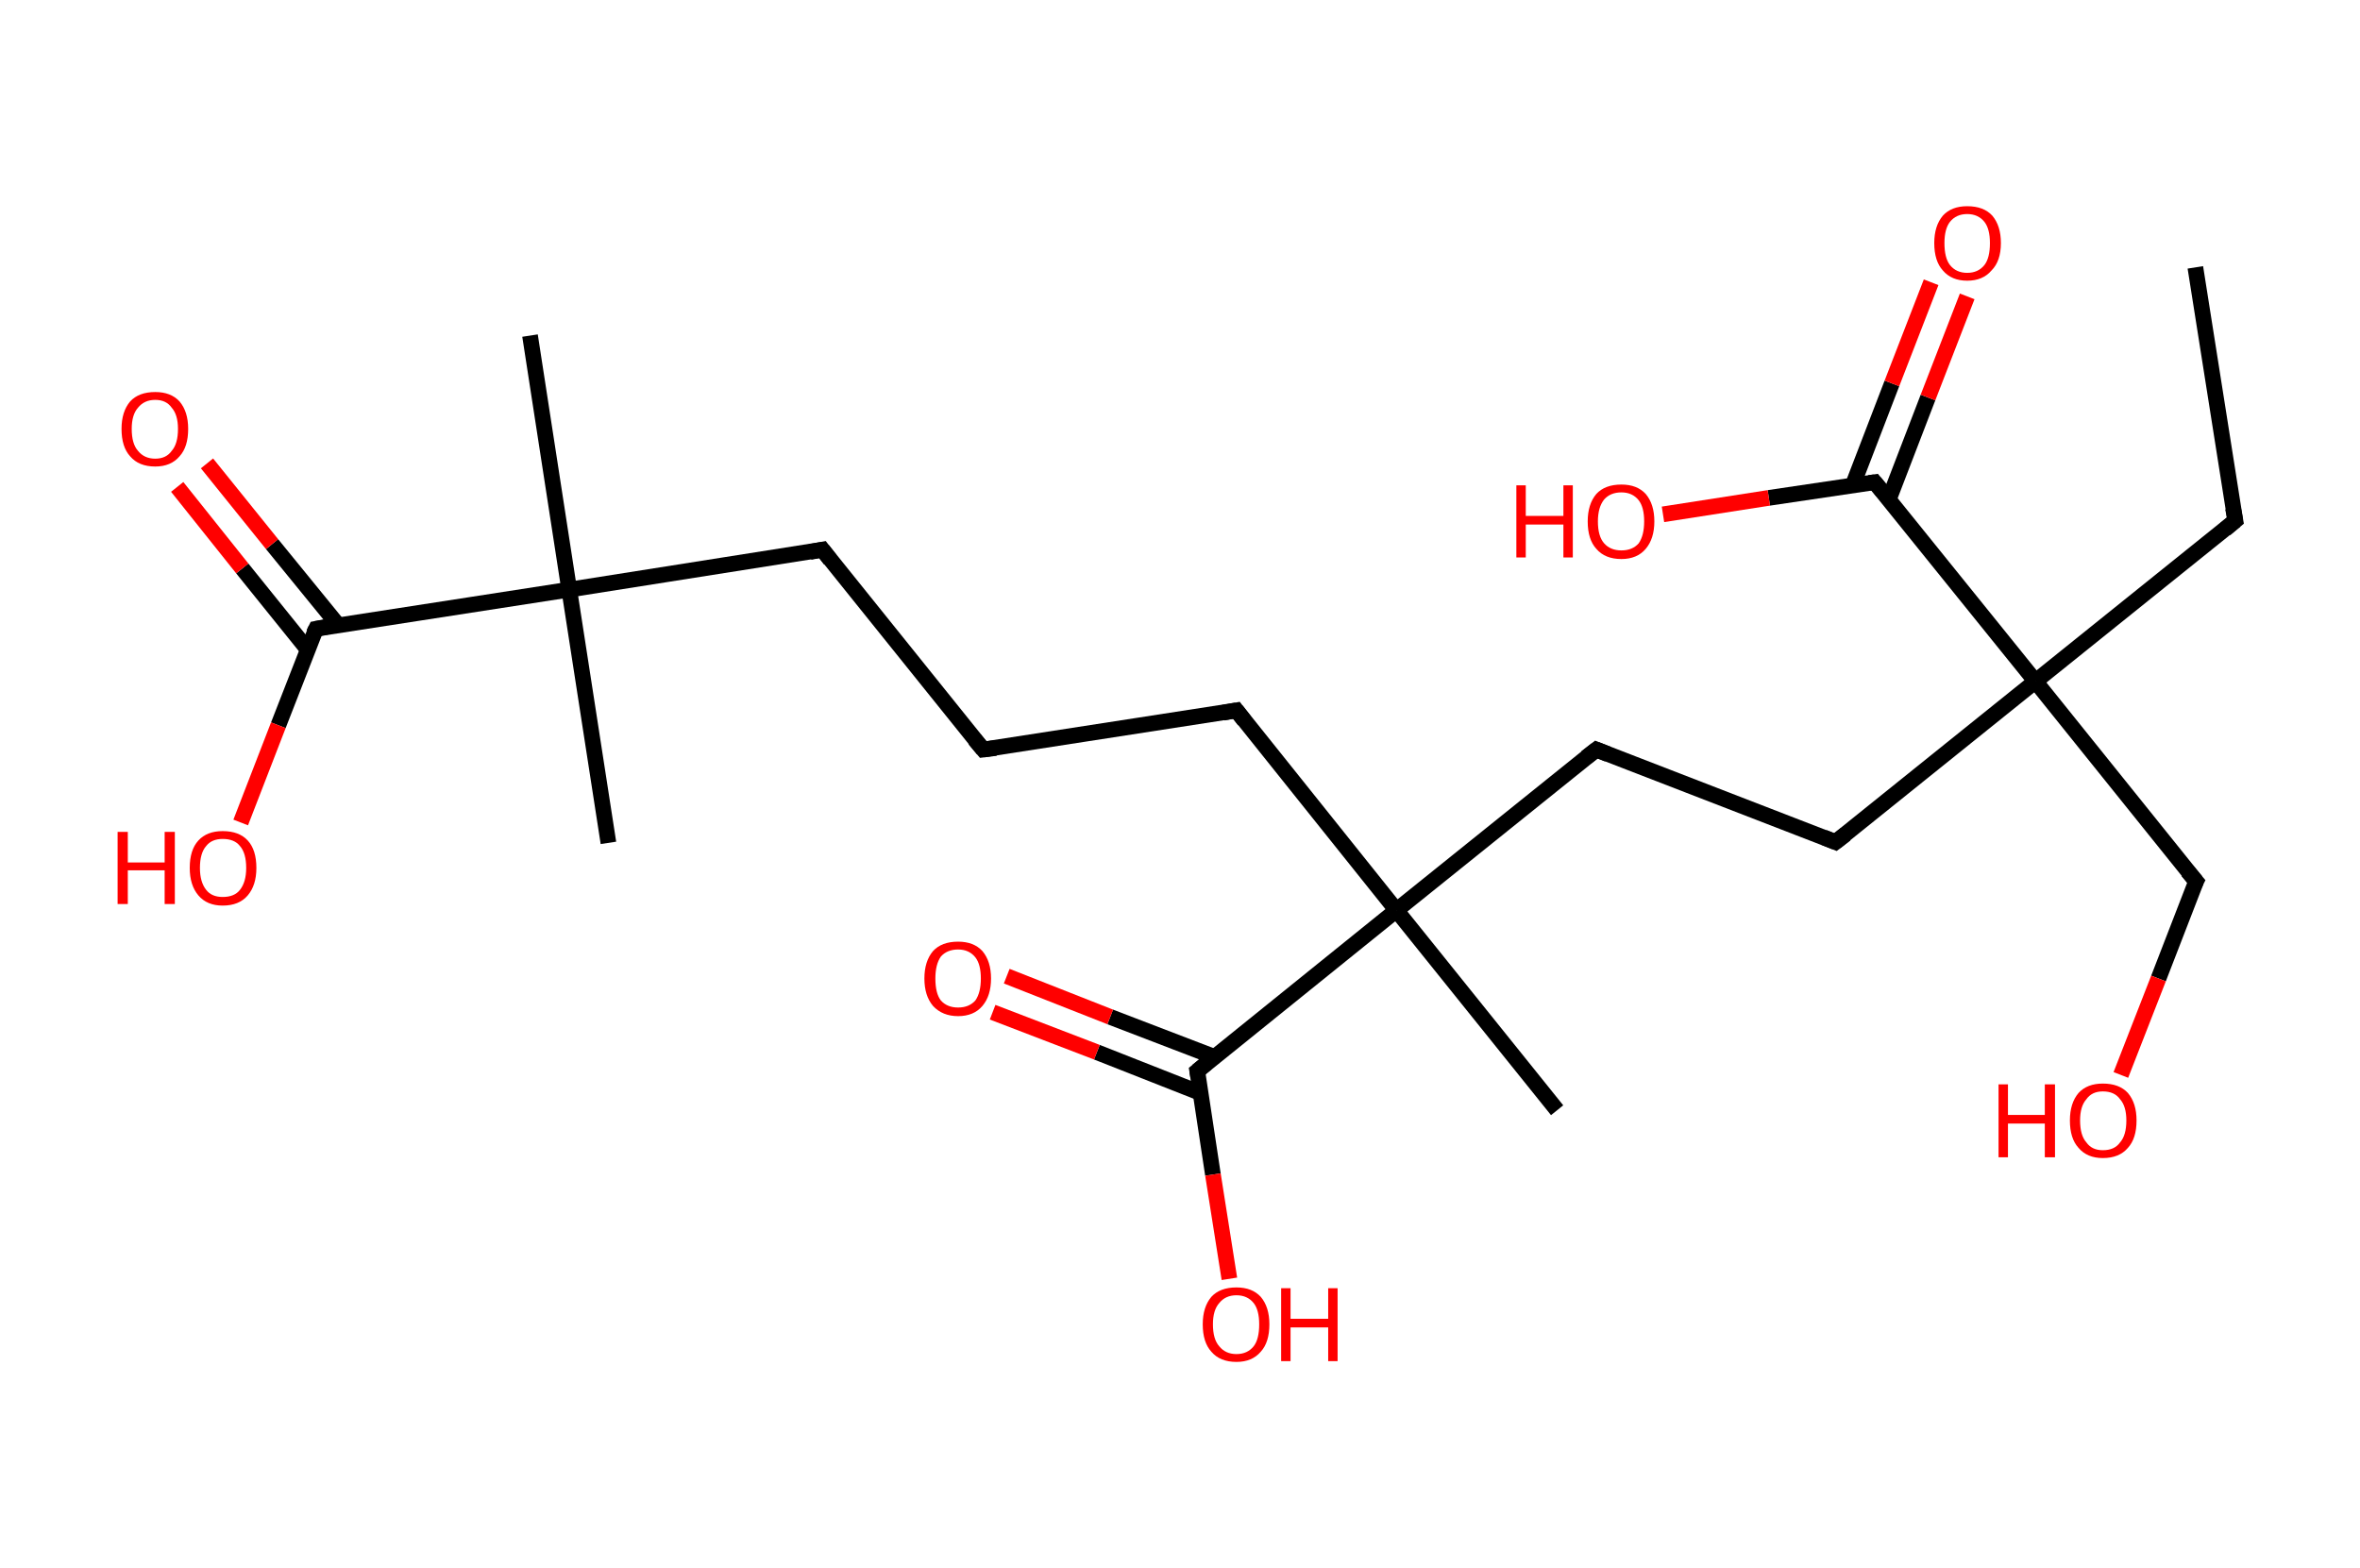 <?xml version='1.0' encoding='ASCII' standalone='yes'?>
<svg xmlns="http://www.w3.org/2000/svg" xmlns:rdkit="http://www.rdkit.org/xml" xmlns:xlink="http://www.w3.org/1999/xlink" version="1.1" baseProfile="full" xml:space="preserve" width="301px" height="200px" viewBox="0 0 301 200">
<!-- END OF HEADER -->
<rect style="opacity:1.0;fill:#FFFFFF;stroke:none" width="301.0" height="200.0" x="0.0" y="0.0"> </rect>
<path class="bond-0 atom-0 atom-1" d="M 280.0,34.1 L 285.1,66.4" style="fill:none;fill-rule:evenodd;stroke:#000000;stroke-width:2.0px;stroke-linecap:butt;stroke-linejoin:miter;stroke-opacity:1"/>
<path class="bond-1 atom-1 atom-2" d="M 285.1,66.4 L 259.6,86.9" style="fill:none;fill-rule:evenodd;stroke:#000000;stroke-width:2.0px;stroke-linecap:butt;stroke-linejoin:miter;stroke-opacity:1"/>
<path class="bond-2 atom-2 atom-3" d="M 259.6,86.9 L 280.1,112.4" style="fill:none;fill-rule:evenodd;stroke:#000000;stroke-width:2.0px;stroke-linecap:butt;stroke-linejoin:miter;stroke-opacity:1"/>
<path class="bond-3 atom-3 atom-4" d="M 280.1,112.4 L 275.3,124.8" style="fill:none;fill-rule:evenodd;stroke:#000000;stroke-width:2.0px;stroke-linecap:butt;stroke-linejoin:miter;stroke-opacity:1"/>
<path class="bond-3 atom-3 atom-4" d="M 275.3,124.8 L 270.5,137.1" style="fill:none;fill-rule:evenodd;stroke:#FF0000;stroke-width:2.0px;stroke-linecap:butt;stroke-linejoin:miter;stroke-opacity:1"/>
<path class="bond-4 atom-2 atom-5" d="M 259.6,86.9 L 234.1,107.4" style="fill:none;fill-rule:evenodd;stroke:#000000;stroke-width:2.0px;stroke-linecap:butt;stroke-linejoin:miter;stroke-opacity:1"/>
<path class="bond-5 atom-5 atom-6" d="M 234.1,107.4 L 203.6,95.6" style="fill:none;fill-rule:evenodd;stroke:#000000;stroke-width:2.0px;stroke-linecap:butt;stroke-linejoin:miter;stroke-opacity:1"/>
<path class="bond-6 atom-6 atom-7" d="M 203.6,95.6 L 178.1,116.1" style="fill:none;fill-rule:evenodd;stroke:#000000;stroke-width:2.0px;stroke-linecap:butt;stroke-linejoin:miter;stroke-opacity:1"/>
<path class="bond-7 atom-7 atom-8" d="M 178.1,116.1 L 198.6,141.6" style="fill:none;fill-rule:evenodd;stroke:#000000;stroke-width:2.0px;stroke-linecap:butt;stroke-linejoin:miter;stroke-opacity:1"/>
<path class="bond-8 atom-7 atom-9" d="M 178.1,116.1 L 157.7,90.6" style="fill:none;fill-rule:evenodd;stroke:#000000;stroke-width:2.0px;stroke-linecap:butt;stroke-linejoin:miter;stroke-opacity:1"/>
<path class="bond-9 atom-9 atom-10" d="M 157.7,90.6 L 125.4,95.6" style="fill:none;fill-rule:evenodd;stroke:#000000;stroke-width:2.0px;stroke-linecap:butt;stroke-linejoin:miter;stroke-opacity:1"/>
<path class="bond-10 atom-10 atom-11" d="M 125.4,95.6 L 104.9,70.1" style="fill:none;fill-rule:evenodd;stroke:#000000;stroke-width:2.0px;stroke-linecap:butt;stroke-linejoin:miter;stroke-opacity:1"/>
<path class="bond-11 atom-11 atom-12" d="M 104.9,70.1 L 72.6,75.2" style="fill:none;fill-rule:evenodd;stroke:#000000;stroke-width:2.0px;stroke-linecap:butt;stroke-linejoin:miter;stroke-opacity:1"/>
<path class="bond-12 atom-12 atom-13" d="M 72.6,75.2 L 77.6,107.5" style="fill:none;fill-rule:evenodd;stroke:#000000;stroke-width:2.0px;stroke-linecap:butt;stroke-linejoin:miter;stroke-opacity:1"/>
<path class="bond-13 atom-12 atom-14" d="M 72.6,75.2 L 67.6,42.8" style="fill:none;fill-rule:evenodd;stroke:#000000;stroke-width:2.0px;stroke-linecap:butt;stroke-linejoin:miter;stroke-opacity:1"/>
<path class="bond-14 atom-12 atom-15" d="M 72.6,75.2 L 40.3,80.2" style="fill:none;fill-rule:evenodd;stroke:#000000;stroke-width:2.0px;stroke-linecap:butt;stroke-linejoin:miter;stroke-opacity:1"/>
<path class="bond-15 atom-15 atom-16" d="M 43.1,79.7 L 34.7,69.4" style="fill:none;fill-rule:evenodd;stroke:#000000;stroke-width:2.0px;stroke-linecap:butt;stroke-linejoin:miter;stroke-opacity:1"/>
<path class="bond-15 atom-15 atom-16" d="M 34.7,69.4 L 26.4,59.1" style="fill:none;fill-rule:evenodd;stroke:#FF0000;stroke-width:2.0px;stroke-linecap:butt;stroke-linejoin:miter;stroke-opacity:1"/>
<path class="bond-15 atom-15 atom-16" d="M 39.2,82.8 L 30.9,72.5" style="fill:none;fill-rule:evenodd;stroke:#000000;stroke-width:2.0px;stroke-linecap:butt;stroke-linejoin:miter;stroke-opacity:1"/>
<path class="bond-15 atom-15 atom-16" d="M 30.9,72.5 L 22.6,62.1" style="fill:none;fill-rule:evenodd;stroke:#FF0000;stroke-width:2.0px;stroke-linecap:butt;stroke-linejoin:miter;stroke-opacity:1"/>
<path class="bond-16 atom-15 atom-17" d="M 40.3,80.2 L 35.5,92.5" style="fill:none;fill-rule:evenodd;stroke:#000000;stroke-width:2.0px;stroke-linecap:butt;stroke-linejoin:miter;stroke-opacity:1"/>
<path class="bond-16 atom-15 atom-17" d="M 35.5,92.5 L 30.7,104.9" style="fill:none;fill-rule:evenodd;stroke:#FF0000;stroke-width:2.0px;stroke-linecap:butt;stroke-linejoin:miter;stroke-opacity:1"/>
<path class="bond-17 atom-7 atom-18" d="M 178.1,116.1 L 152.7,136.6" style="fill:none;fill-rule:evenodd;stroke:#000000;stroke-width:2.0px;stroke-linecap:butt;stroke-linejoin:miter;stroke-opacity:1"/>
<path class="bond-18 atom-18 atom-19" d="M 154.9,134.8 L 141.6,129.7" style="fill:none;fill-rule:evenodd;stroke:#000000;stroke-width:2.0px;stroke-linecap:butt;stroke-linejoin:miter;stroke-opacity:1"/>
<path class="bond-18 atom-18 atom-19" d="M 141.6,129.7 L 128.4,124.5" style="fill:none;fill-rule:evenodd;stroke:#FF0000;stroke-width:2.0px;stroke-linecap:butt;stroke-linejoin:miter;stroke-opacity:1"/>
<path class="bond-18 atom-18 atom-19" d="M 153.1,139.4 L 139.9,134.2" style="fill:none;fill-rule:evenodd;stroke:#000000;stroke-width:2.0px;stroke-linecap:butt;stroke-linejoin:miter;stroke-opacity:1"/>
<path class="bond-18 atom-18 atom-19" d="M 139.9,134.2 L 126.6,129.1" style="fill:none;fill-rule:evenodd;stroke:#FF0000;stroke-width:2.0px;stroke-linecap:butt;stroke-linejoin:miter;stroke-opacity:1"/>
<path class="bond-19 atom-18 atom-20" d="M 152.7,136.6 L 154.7,149.8" style="fill:none;fill-rule:evenodd;stroke:#000000;stroke-width:2.0px;stroke-linecap:butt;stroke-linejoin:miter;stroke-opacity:1"/>
<path class="bond-19 atom-18 atom-20" d="M 154.7,149.8 L 156.8,163.1" style="fill:none;fill-rule:evenodd;stroke:#FF0000;stroke-width:2.0px;stroke-linecap:butt;stroke-linejoin:miter;stroke-opacity:1"/>
<path class="bond-20 atom-2 atom-21" d="M 259.6,86.9 L 239.1,61.5" style="fill:none;fill-rule:evenodd;stroke:#000000;stroke-width:2.0px;stroke-linecap:butt;stroke-linejoin:miter;stroke-opacity:1"/>
<path class="bond-21 atom-21 atom-22" d="M 240.9,63.7 L 245.9,50.7" style="fill:none;fill-rule:evenodd;stroke:#000000;stroke-width:2.0px;stroke-linecap:butt;stroke-linejoin:miter;stroke-opacity:1"/>
<path class="bond-21 atom-21 atom-22" d="M 245.9,50.7 L 250.9,37.8" style="fill:none;fill-rule:evenodd;stroke:#FF0000;stroke-width:2.0px;stroke-linecap:butt;stroke-linejoin:miter;stroke-opacity:1"/>
<path class="bond-21 atom-21 atom-22" d="M 236.3,61.9 L 241.3,48.9" style="fill:none;fill-rule:evenodd;stroke:#000000;stroke-width:2.0px;stroke-linecap:butt;stroke-linejoin:miter;stroke-opacity:1"/>
<path class="bond-21 atom-21 atom-22" d="M 241.3,48.9 L 246.3,36.0" style="fill:none;fill-rule:evenodd;stroke:#FF0000;stroke-width:2.0px;stroke-linecap:butt;stroke-linejoin:miter;stroke-opacity:1"/>
<path class="bond-22 atom-21 atom-23" d="M 239.1,61.5 L 225.6,63.5" style="fill:none;fill-rule:evenodd;stroke:#000000;stroke-width:2.0px;stroke-linecap:butt;stroke-linejoin:miter;stroke-opacity:1"/>
<path class="bond-22 atom-21 atom-23" d="M 225.6,63.5 L 212.1,65.6" style="fill:none;fill-rule:evenodd;stroke:#FF0000;stroke-width:2.0px;stroke-linecap:butt;stroke-linejoin:miter;stroke-opacity:1"/>
<path d="M 284.8,64.8 L 285.1,66.4 L 283.8,67.5" style="fill:none;stroke:#000000;stroke-width:2.0px;stroke-linecap:butt;stroke-linejoin:miter;stroke-opacity:1;"/>
<path d="M 279.0,111.1 L 280.1,112.4 L 279.8,113.0" style="fill:none;stroke:#000000;stroke-width:2.0px;stroke-linecap:butt;stroke-linejoin:miter;stroke-opacity:1;"/>
<path d="M 235.4,106.4 L 234.1,107.4 L 232.6,106.8" style="fill:none;stroke:#000000;stroke-width:2.0px;stroke-linecap:butt;stroke-linejoin:miter;stroke-opacity:1;"/>
<path d="M 205.1,96.2 L 203.6,95.6 L 202.3,96.6" style="fill:none;stroke:#000000;stroke-width:2.0px;stroke-linecap:butt;stroke-linejoin:miter;stroke-opacity:1;"/>
<path d="M 158.7,91.9 L 157.7,90.6 L 156.0,90.9" style="fill:none;stroke:#000000;stroke-width:2.0px;stroke-linecap:butt;stroke-linejoin:miter;stroke-opacity:1;"/>
<path d="M 127.0,95.4 L 125.4,95.6 L 124.3,94.3" style="fill:none;stroke:#000000;stroke-width:2.0px;stroke-linecap:butt;stroke-linejoin:miter;stroke-opacity:1;"/>
<path d="M 105.9,71.4 L 104.9,70.1 L 103.3,70.4" style="fill:none;stroke:#000000;stroke-width:2.0px;stroke-linecap:butt;stroke-linejoin:miter;stroke-opacity:1;"/>
<path d="M 41.9,79.9 L 40.3,80.2 L 40.0,80.8" style="fill:none;stroke:#000000;stroke-width:2.0px;stroke-linecap:butt;stroke-linejoin:miter;stroke-opacity:1;"/>
<path d="M 153.9,135.6 L 152.7,136.6 L 152.8,137.2" style="fill:none;stroke:#000000;stroke-width:2.0px;stroke-linecap:butt;stroke-linejoin:miter;stroke-opacity:1;"/>
<path d="M 240.1,62.7 L 239.1,61.5 L 238.4,61.6" style="fill:none;stroke:#000000;stroke-width:2.0px;stroke-linecap:butt;stroke-linejoin:miter;stroke-opacity:1;"/>
<path class="atom-4" d="M 254.9 138.3 L 256.1 138.3 L 256.1 142.2 L 260.8 142.2 L 260.8 138.3 L 262.1 138.3 L 262.1 147.6 L 260.8 147.6 L 260.8 143.3 L 256.1 143.3 L 256.1 147.6 L 254.9 147.6 L 254.9 138.3 " fill="#FF0000"/>
<path class="atom-4" d="M 264.0 142.9 Q 264.0 140.7, 265.1 139.4 Q 266.2 138.2, 268.2 138.2 Q 270.3 138.2, 271.4 139.4 Q 272.5 140.7, 272.5 142.9 Q 272.5 145.2, 271.4 146.4 Q 270.3 147.7, 268.2 147.7 Q 266.2 147.7, 265.1 146.4 Q 264.0 145.2, 264.0 142.9 M 268.2 146.7 Q 269.7 146.7, 270.4 145.7 Q 271.2 144.8, 271.2 142.9 Q 271.2 141.1, 270.4 140.2 Q 269.7 139.2, 268.2 139.2 Q 266.8 139.2, 266.1 140.2 Q 265.3 141.1, 265.3 142.9 Q 265.3 144.8, 266.1 145.7 Q 266.8 146.7, 268.2 146.7 " fill="#FF0000"/>
<path class="atom-16" d="M 15.5 54.7 Q 15.5 52.5, 16.6 51.2 Q 17.7 50.0, 19.8 50.0 Q 21.8 50.0, 22.9 51.2 Q 24.0 52.5, 24.0 54.7 Q 24.0 57.0, 22.9 58.2 Q 21.8 59.5, 19.8 59.5 Q 17.7 59.5, 16.6 58.2 Q 15.5 57.0, 15.5 54.7 M 19.8 58.5 Q 21.2 58.5, 21.9 57.5 Q 22.7 56.6, 22.7 54.7 Q 22.7 52.9, 21.9 52.0 Q 21.2 51.0, 19.8 51.0 Q 18.4 51.0, 17.6 52.0 Q 16.8 52.9, 16.8 54.7 Q 16.8 56.6, 17.6 57.5 Q 18.4 58.5, 19.8 58.5 " fill="#FF0000"/>
<path class="atom-17" d="M 15.0 106.1 L 16.3 106.1 L 16.3 110.0 L 21.0 110.0 L 21.0 106.1 L 22.3 106.1 L 22.3 115.3 L 21.0 115.3 L 21.0 111.0 L 16.3 111.0 L 16.3 115.3 L 15.0 115.3 L 15.0 106.1 " fill="#FF0000"/>
<path class="atom-17" d="M 24.2 110.7 Q 24.2 108.4, 25.3 107.2 Q 26.4 106.0, 28.4 106.0 Q 30.5 106.0, 31.6 107.2 Q 32.7 108.4, 32.7 110.7 Q 32.7 112.9, 31.6 114.2 Q 30.5 115.5, 28.4 115.5 Q 26.4 115.5, 25.3 114.2 Q 24.2 112.9, 24.2 110.7 M 28.4 114.4 Q 29.9 114.4, 30.6 113.5 Q 31.4 112.5, 31.4 110.7 Q 31.4 108.8, 30.6 107.9 Q 29.9 107.0, 28.4 107.0 Q 27.0 107.0, 26.3 107.9 Q 25.5 108.8, 25.5 110.7 Q 25.5 112.5, 26.3 113.5 Q 27.0 114.4, 28.4 114.4 " fill="#FF0000"/>
<path class="atom-19" d="M 117.9 124.8 Q 117.9 122.6, 119.0 121.3 Q 120.1 120.1, 122.2 120.1 Q 124.2 120.1, 125.3 121.3 Q 126.4 122.6, 126.4 124.8 Q 126.4 127.0, 125.3 128.3 Q 124.2 129.6, 122.2 129.6 Q 120.2 129.6, 119.0 128.3 Q 117.9 127.0, 117.9 124.8 M 122.2 128.5 Q 123.6 128.5, 124.4 127.6 Q 125.1 126.6, 125.1 124.8 Q 125.1 123.0, 124.4 122.1 Q 123.6 121.1, 122.2 121.1 Q 120.8 121.1, 120.0 122.0 Q 119.3 123.0, 119.3 124.8 Q 119.3 126.7, 120.0 127.6 Q 120.8 128.5, 122.2 128.5 " fill="#FF0000"/>
<path class="atom-20" d="M 153.4 168.9 Q 153.4 166.7, 154.5 165.4 Q 155.6 164.2, 157.7 164.2 Q 159.7 164.2, 160.8 165.4 Q 161.9 166.7, 161.9 168.9 Q 161.9 171.2, 160.8 172.4 Q 159.7 173.7, 157.7 173.7 Q 155.6 173.7, 154.5 172.4 Q 153.4 171.2, 153.4 168.9 M 157.7 172.7 Q 159.1 172.7, 159.9 171.7 Q 160.6 170.8, 160.6 168.9 Q 160.6 167.1, 159.9 166.2 Q 159.1 165.2, 157.7 165.2 Q 156.3 165.2, 155.5 166.2 Q 154.7 167.1, 154.7 168.9 Q 154.7 170.8, 155.5 171.7 Q 156.3 172.7, 157.7 172.7 " fill="#FF0000"/>
<path class="atom-20" d="M 163.4 164.3 L 164.6 164.3 L 164.6 168.2 L 169.4 168.2 L 169.4 164.3 L 170.6 164.3 L 170.6 173.6 L 169.4 173.6 L 169.4 169.3 L 164.6 169.3 L 164.6 173.6 L 163.4 173.6 L 163.4 164.3 " fill="#FF0000"/>
<path class="atom-22" d="M 246.7 31.0 Q 246.7 28.8, 247.8 27.5 Q 248.9 26.3, 250.9 26.3 Q 253.0 26.3, 254.1 27.5 Q 255.2 28.8, 255.2 31.0 Q 255.2 33.3, 254.0 34.5 Q 252.9 35.8, 250.9 35.8 Q 248.9 35.8, 247.8 34.5 Q 246.7 33.3, 246.7 31.0 M 250.9 34.8 Q 252.3 34.8, 253.1 33.8 Q 253.8 32.9, 253.8 31.0 Q 253.8 29.2, 253.1 28.3 Q 252.3 27.3, 250.9 27.3 Q 249.5 27.3, 248.7 28.3 Q 248.0 29.2, 248.0 31.0 Q 248.0 32.9, 248.7 33.8 Q 249.5 34.8, 250.9 34.8 " fill="#FF0000"/>
<path class="atom-23" d="M 193.4 61.9 L 194.6 61.9 L 194.6 65.8 L 199.4 65.8 L 199.4 61.9 L 200.6 61.9 L 200.6 71.1 L 199.4 71.1 L 199.4 66.9 L 194.6 66.9 L 194.6 71.1 L 193.4 71.1 L 193.4 61.9 " fill="#FF0000"/>
<path class="atom-23" d="M 202.5 66.5 Q 202.5 64.3, 203.6 63.0 Q 204.7 61.8, 206.8 61.8 Q 208.8 61.8, 209.9 63.0 Q 211.0 64.3, 211.0 66.5 Q 211.0 68.7, 209.9 70.0 Q 208.8 71.3, 206.8 71.3 Q 204.7 71.3, 203.6 70.0 Q 202.5 68.8, 202.5 66.5 M 206.8 70.2 Q 208.2 70.2, 209.0 69.3 Q 209.7 68.3, 209.7 66.5 Q 209.7 64.7, 209.0 63.8 Q 208.2 62.8, 206.8 62.8 Q 205.4 62.8, 204.6 63.7 Q 203.8 64.7, 203.8 66.5 Q 203.8 68.4, 204.6 69.3 Q 205.4 70.2, 206.8 70.2 " fill="#FF0000"/>
</svg>
